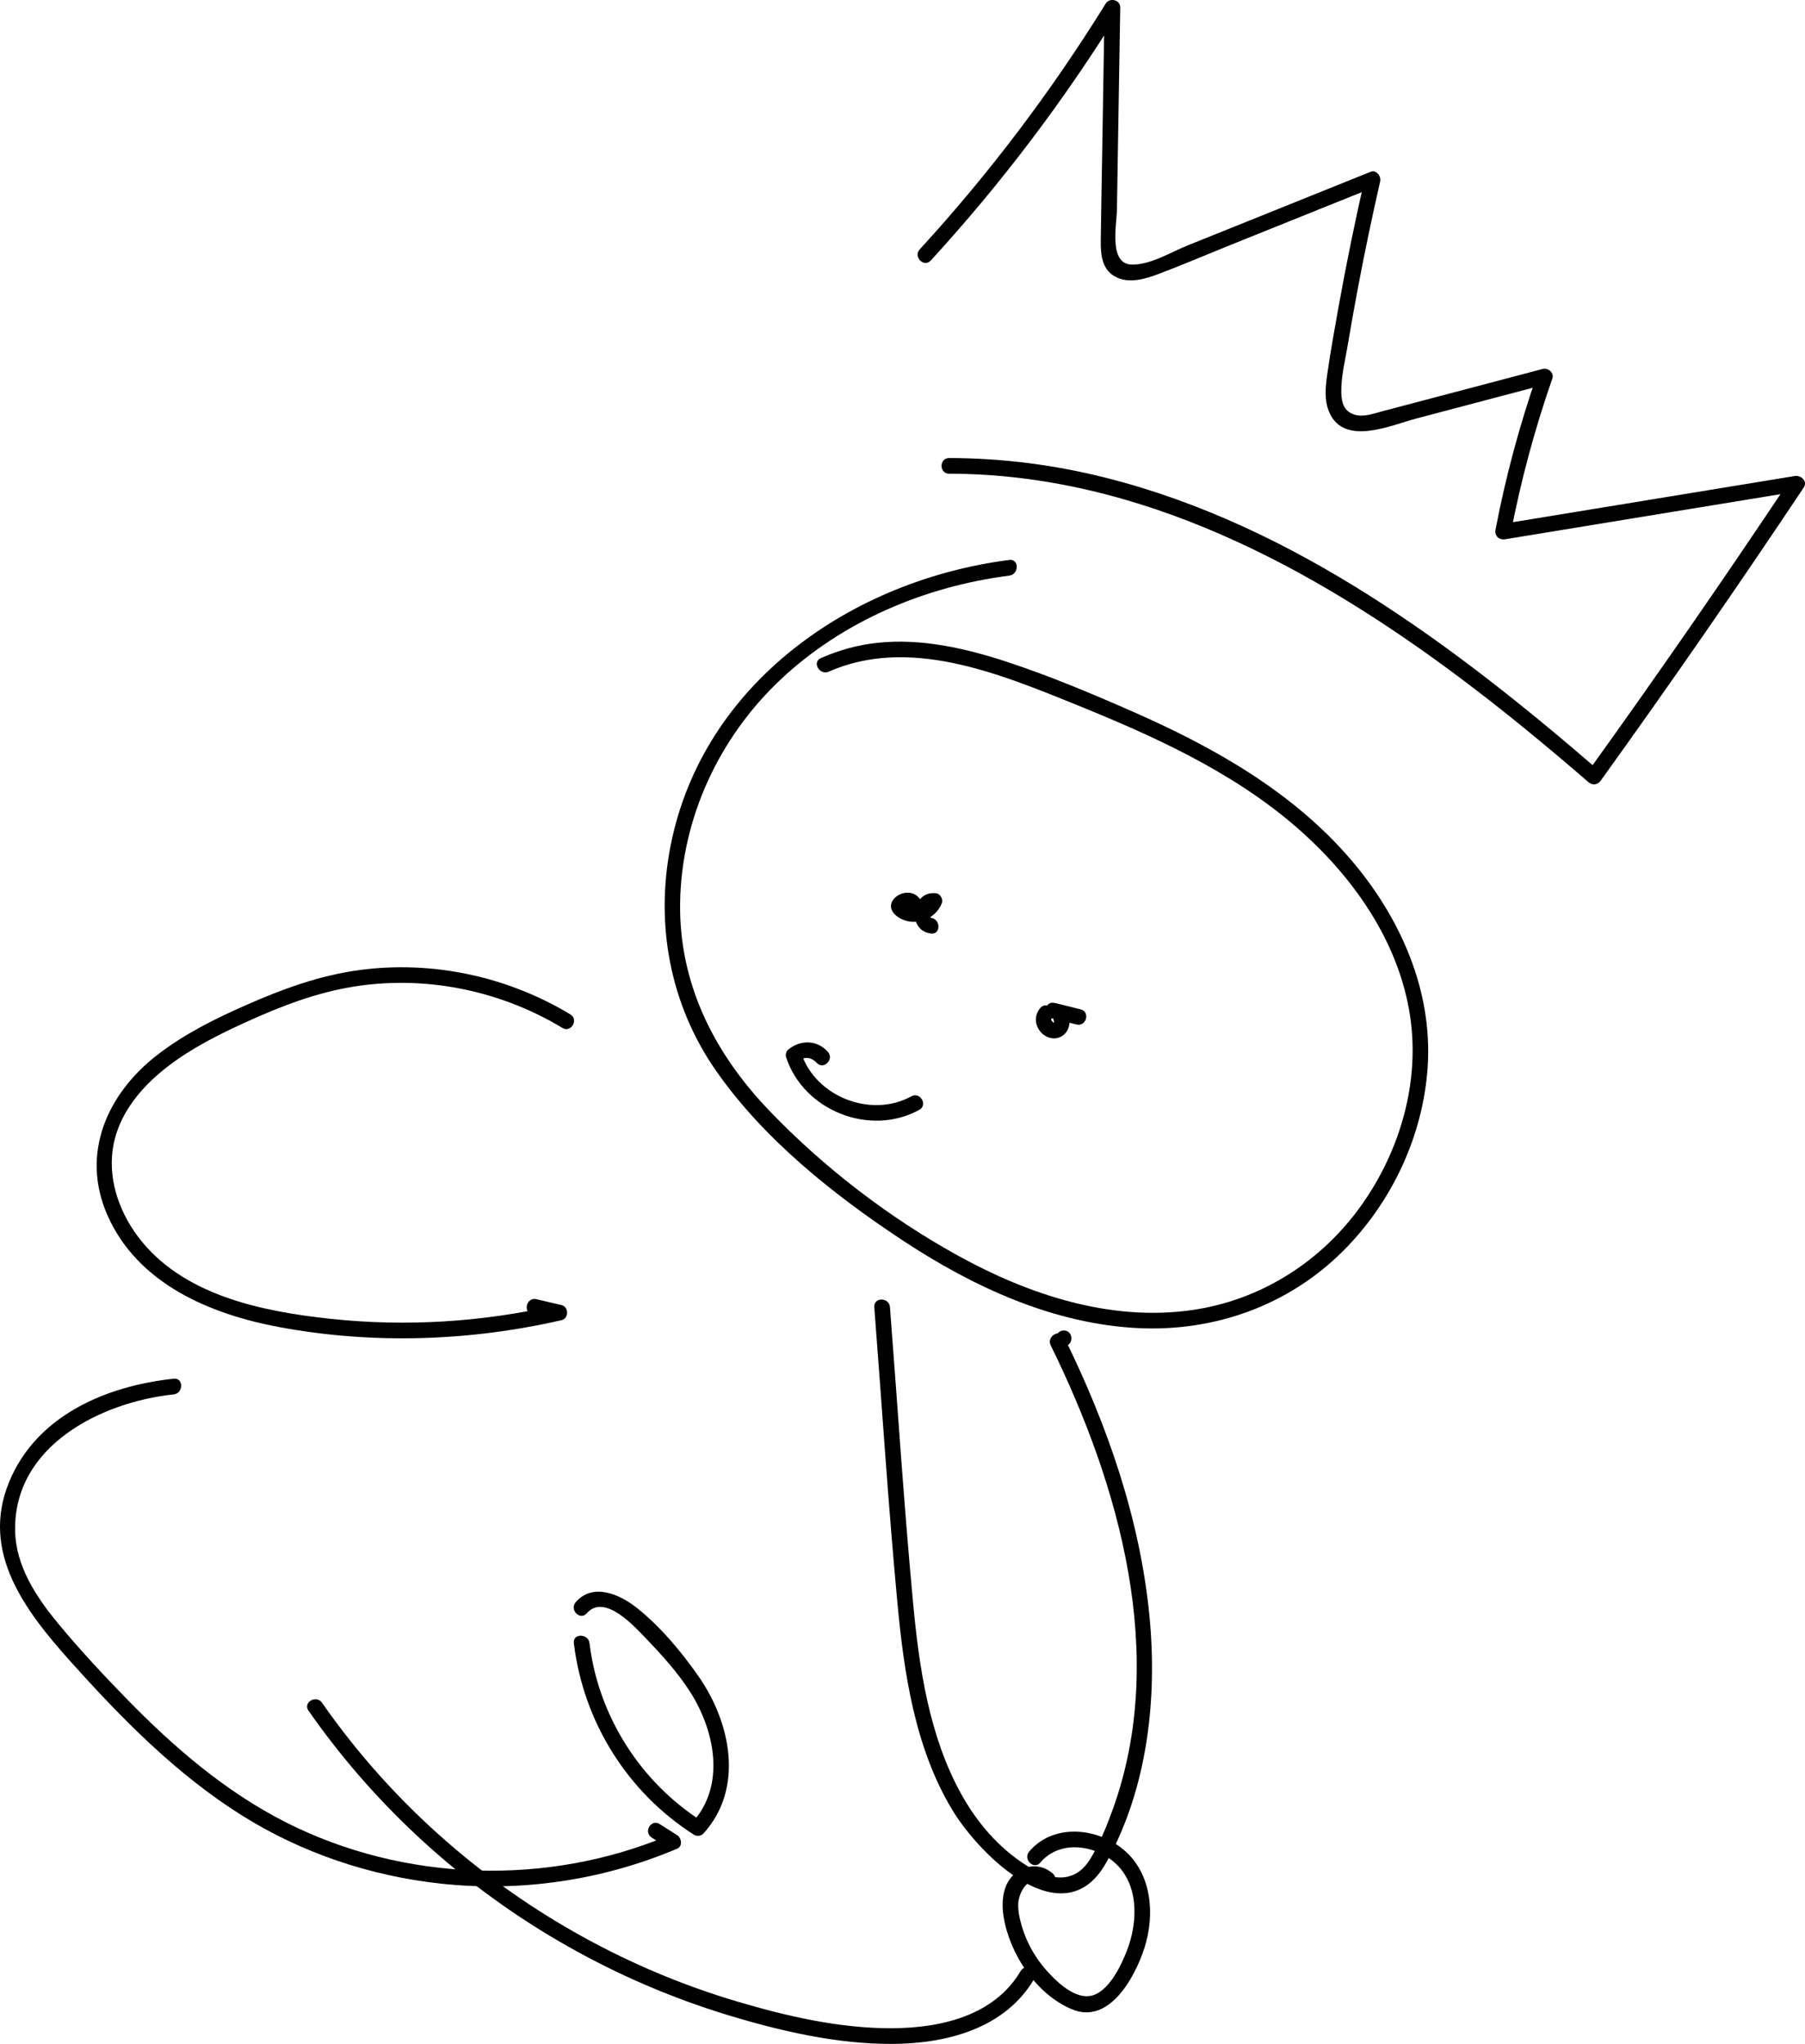 <!-- Generator: Adobe Illustrator 21.1.0, SVG Export Plug-In  -->
<svg version="1.1"
	 xmlns="http://www.w3.org/2000/svg" xmlns:xlink="http://www.w3.org/1999/xlink" xmlns:a="http://ns.adobe.com/AdobeSVGViewerExtensions/3.0/"
	 x="0px" y="0px" width="575.921px" height="651.916px" viewBox="0 0 575.921 651.916"
	 style="overflow:scroll;enable-background:new 0 0 575.921 651.916;" xml:space="preserve">
<defs>
</defs>
<g>
	<g>
		<g>
			<path d="M296.995,83.083c22.473-24.524,42.594-51.095,60.097-79.382c-1.553-0.421-3.106-0.841-4.659-1.262
				c-0.27,16.495-0.54,32.99-0.811,49.484c-0.135,8.247-0.301,16.495-0.405,24.742c-0.059,4.679,0.37,9.641,5.154,11.848
				c4.116,1.899,9.033,0.466,13.02-1.031c7.958-2.988,15.795-6.355,23.681-9.528c15.18-6.107,30.361-12.215,45.541-18.322
				c-1.025-1.025-2.05-2.05-3.075-3.075c-3.152,13.828-6.006,27.722-8.515,41.682c-1.254,6.975-2.506,13.966-3.515,20.98
				c-0.581,4.043-1.055,8.431,0.624,12.289c4.748,10.911,19.614,4.133,27.687,2.003c13.912-3.671,27.824-7.342,41.737-11.013
				c-1.025-1.025-2.05-2.05-3.075-3.075c-5.645,16.165-10.085,32.683-13.304,49.5c-0.38,1.986,1.133,3.393,3.075,3.075
				c31.255-5.118,62.51-10.236,93.766-15.353c-0.941-1.224-1.882-2.448-2.823-3.673c-21.032,31.538-42.622,62.7-64.758,93.473
				c1.309-0.169,2.618-0.337,3.926-0.506c-46.015-39.787-97.299-78.28-157.246-93.481c-16.437-4.168-33.319-6.352-50.279-6.368
				c-3.217-0.003-3.222,4.997,0,5c60.726,0.057,115.797,29.739,163.237,65.286c14.01,10.498,27.512,21.651,40.752,33.099
				c1.301,1.125,2.943,0.862,3.926-0.506c22.137-30.773,43.726-61.935,64.758-93.473c1.334-2-0.862-3.994-2.823-3.673
				c-31.255,5.118-62.51,10.236-93.766,15.353c1.025,1.025,2.05,2.05,3.075,3.075c3.22-16.817,7.659-33.335,13.304-49.5
				c0.647-1.851-1.335-3.535-3.075-3.075c-11.383,3.003-22.765,6.007-34.148,9.01c-5.691,1.502-11.38,3.014-17.074,4.505
				c-2.82,0.738-6.075,1.993-8.94,1.026c-3.273-1.105-4.02-3.742-4.094-7.029c-0.113-5.031,1.228-10.202,2.056-15.142
				c0.959-5.722,1.973-11.435,3.042-17.137c2.198-11.723,4.641-23.396,7.292-35.025c0.38-1.665-1.188-3.834-3.075-3.075
				c-13.055,5.252-26.11,10.505-39.165,15.757c-6.376,2.565-12.751,5.13-19.127,7.695c-5.295,2.13-11.952,6.244-17.841,6.129
				c-7.478-0.145-4.856-12.524-4.773-17.624c0.113-6.928,0.227-13.856,0.34-20.783c0.238-14.515,0.476-29.031,0.713-43.546
				c0.042-2.539-3.384-3.323-4.659-1.262c-17.284,27.934-37.122,54.152-59.315,78.37C291.289,81.916,294.816,85.462,296.995,83.083
				L296.995,83.083z"/>
		</g>
	</g>
	<g>
		<g>
			<path d="M322.04,178.601c-50.154,6.411-97.729,39.166-108.041,90.973c-4.986,25.046-0.289,50.672,14.317,71.733
				c15.198,21.913,37.616,39.75,59.708,54.332c22.435,14.808,48.186,26.74,75.421,27.983c24.279,1.108,47.721-7.324,65.001-24.518
				c15.625-15.547,25.636-36.826,27.085-58.862c1.609-24.471-8.811-47.714-24.488-66.036
				c-18.562-21.695-43.894-35.937-69.717-47.274c-13.123-5.762-26.458-11.372-40.081-15.845c-13.144-4.315-27.24-7.527-41.15-6.071
				c-6.347,0.665-12.343,2.321-18.177,4.891c-2.938,1.295-0.397,5.604,2.524,4.317c25.382-11.184,53.731,0.364,77.644,10.024
				c25.211,10.184,50.754,21.56,71.495,39.532c17.913,15.521,32.673,36.288,36.316,60.152c3.215,21.058-3.108,42.866-15.258,60.126
				c-12.883,18.301-32.384,30.737-54.614,33.842c-25.842,3.61-51.681-4.936-74.1-17.265c-22.185-12.201-43.178-28.298-60.679-46.611
				c-17.473-18.282-28.661-40.476-28.239-66.157c0.443-26.955,12.457-52.632,31.98-71.042
				c19.848-18.716,46.159-29.786,73.055-33.224C325.188,183.199,325.228,178.194,322.04,178.601L322.04,178.601z"/>
		</g>
	</g>
	<g>
		<g>
			<path d="M297.047,292.757c0.157,0.019-0.032,0.181-0.137-0.269c-0.106-0.456-0.176-0.811-0.112-1.294
				c0.026-0.197,0.324-1.487,0.658-1.437c-0.582-1.025-1.164-2.05-1.746-3.075c-0.916,2.467-5.323,3.304-6.98,1.148
				c0.084,0.642,0.168,1.284,0.252,1.926c0.051-0.175,0.456-0.113,0.518-0.004c1.596,2.793,5.918,0.277,4.317-2.524
				c-3.566-6.239-14.063,0.554-7.325,5.234c4.89,3.396,12.007,1.022,14.038-4.452c0.431-1.16-0.489-2.889-1.746-3.075
				c-7.97-1.183-9.744,11.836-1.738,12.821C300.233,298.149,300.205,293.145,297.047,292.757L297.047,292.757z"/>
		</g>
	</g>
	<g>
		<g>
			<path d="M344.81,321.943c-2.686-0.67-5.373-1.34-8.059-2.01c-0.222,1.637-0.443,3.274-0.665,4.911
				c-0.081-0.01,0.423,1.299,0.116,1.418c0.096-0.037-1.051-0.845-0.759-1.199c2.036-2.462-1.482-6.018-3.536-3.536
				c-1.735,2.098-1.861,4.743-0.322,7.024c1.524,2.259,4.485,3.427,7,2.07c2.21-1.192,3.048-3.831,2.55-6.197
				c-0.552-2.63-2.43-4.265-5.05-4.581c-2.822-0.34-3.352,4.24-0.665,4.911c2.686,0.67,5.373,1.34,8.059,2.01
				C346.603,327.543,347.935,322.722,344.81,321.943L344.81,321.943z"/>
		</g>
	</g>
	<g>
		<g>
			<path d="M264.132,335.466c-3.518-3.854-8.744-3.868-12.665-0.673c-0.647,0.528-0.896,1.661-0.643,2.432
				c5.599,17.032,26.748,25.432,42.484,16.767c2.819-1.553,0.3-5.872-2.524-4.317c-12.827,7.064-30.554,0.166-35.138-13.779
				c-0.214,0.811-0.429,1.622-0.643,2.432c1.909-1.556,4.136-0.924,5.594,0.673C262.77,341.383,266.298,337.84,264.132,335.466
				L264.132,335.466z"/>
		</g>
	</g>
	<g>
		<g>
			<path d="M339.43,429.365c3.217,0,3.223-5,0-5C336.212,424.365,336.207,429.365,339.43,429.365L339.43,429.365z"/>
		</g>
	</g>
	<g>
		<g>
			<path d="M335.249,429.092c21.962,44.68,37.413,99.126,19.841,147.903c-1.949,5.41-4.168,10.916-7.166,15.842
				c-5.224,8.582-13.28,6.715-20.6,2.048c-8.726-5.564-15.561-13.563-20.566-22.556c-10.303-18.51-13.491-40.383-15.433-61.182
				c-2.928-31.365-4.933-62.841-7.368-94.248c-0.247-3.187-5.249-3.214-5,0c2.435,31.407,4.439,62.883,7.368,94.248
				c2.104,22.532,5.595,46.31,17.458,66.028c8.926,14.835,35.739,41.098,49.208,16.864c13.077-23.529,16.325-51.98,13.784-78.412
				c-2.994-31.14-13.473-61.115-27.209-89.059C338.147,423.681,333.833,426.212,335.249,429.092L335.249,429.092z"/>
		</g>
	</g>
	<g>
		<g>
			<path d="M181.975,323.546c-20.032-12.088-43.867-17.225-67.095-14.168c-12.776,1.681-24.777,6.084-36.513,11.259
				c-9.92,4.374-19.689,9.241-28.285,15.918c-16.003,12.431-24.398,31.516-15.808,51.032c9.65,21.924,32.866,31.648,55.039,35.738
				c29.72,5.482,60.42,4.488,89.843-2.244c2.391-0.547,2.376-4.264,0-4.821c-2.664-0.625-5.329-1.25-7.993-1.875
				c-3.13-0.734-4.466,4.086-1.329,4.821c2.664,0.625,5.329,1.25,7.993,1.875c0-1.607,0-3.214,0-4.821
				c-23.73,5.429-48.204,6.971-72.42,4.378c-21.925-2.348-47.395-7.51-61.412-26.253c-6.275-8.39-9.832-19.069-7.726-29.528
				c1.836-9.121,7.696-16.669,14.648-22.583c7.147-6.079,15.539-10.639,23.997-14.611c10.626-4.99,21.62-9.595,33.136-12.072
				c24.343-5.235,50.152-0.551,71.402,12.272C182.213,329.53,184.729,325.208,181.975,323.546L181.975,323.546z"/>
		</g>
	</g>
	<g>
		<g>
			<path d="M335.918,597.588c-3.365-2.992-8.004-3.049-11.637-0.343c-4.346,3.237-4.86,9.159-4.058,14.111
				c1.927,11.892,10.411,24.76,21.809,29.519c11.91,4.974,20.101-10.278,23.082-19.449c3.591-11.051,2.36-24.677-7.457-32.143
				c-8.55-6.503-21.874-7.446-29.267,1.268c-2.07,2.44,1.45,5.994,3.536,3.536c5.801-6.838,15.968-5.93,22.681-0.852
				c8.954,6.774,8.644,19.583,4.888,29.113c-1.8,4.567-5.036,11.263-9.63,13.601c-5.69,2.896-12.174-3.272-15.821-7.311
				c-3.683-4.081-6.471-9.01-8.015-14.288c-0.693-2.368-1.259-4.855-1.138-7.335c0.15-3.083,3.277-9.639,7.492-5.891
				C334.78,603.256,338.329,599.732,335.918,597.588L335.918,597.588z"/>
		</g>
	</g>
	<g>
		<g>
			<path d="M55.413,439.746c-21.477,2.29-43.713,11.67-52.48,32.882c-9.28,22.456,5.17,41.237,19.541,57.271
				c16.359,18.251,33.796,36.016,54.678,49.117c19.172,12.027,40.972,19.325,63.446,21.769c25.677,2.792,51.692-1.076,75.46-11.136
				c1.837-0.777,1.411-3.422,0-4.317c-1.867-1.184-3.735-2.369-5.602-3.553c-2.725-1.728-5.237,2.597-2.524,4.317
				c1.867,1.184,3.735,2.369,5.602,3.553c0-1.439,0-2.878,0-4.317c-38.781,16.414-84.616,14.957-122.229-4.047
				c-19.385-9.794-35.972-24.103-51.037-39.578c-7.542-7.748-14.972-15.722-21.859-24.061c-6.906-8.362-13.395-18.215-13.583-29.438
				c-0.454-27.063,27.358-40.985,50.587-43.462C58.579,444.409,58.614,439.405,55.413,439.746L55.413,439.746z"/>
		</g>
	</g>
	<g>
		<g>
			<path d="M325.651,628.684c-8.438,14.305-25.564,18.175-41.088,18.232c-16.729,0.061-33.68-3.859-49.636-8.607
				c-33.952-10.102-65.684-27.642-92.388-50.908c-15.021-13.087-28.404-27.967-39.797-44.309c-1.827-2.621-6.164-0.125-4.317,2.524
				c21.53,30.883,49.956,56.626,82.718,75.167c16.118,9.122,33.256,16.507,50.974,21.902c16.807,5.117,34.786,9.286,52.447,9.232
				c17.343-0.054,36.044-4.838,45.405-20.708C331.607,628.429,327.287,625.911,325.651,628.684L325.651,628.684z"/>
		</g>
	</g>
	<g>
		<g>
			<path d="M183.091,524.087c3.031,25.037,17.041,47.524,38.327,61.112c0.892,0.57,2.31,0.402,3.03-0.391
				c13.086-14.418,8.697-35.386-1.508-50.055c-5.451-7.835-12.284-16.018-19.786-21.953c-5.467-4.325-14.019-8.075-19.465-1.765
				c-2.093,2.425,1.429,5.977,3.536,3.536c5.598-6.486,15.181,4.155,18.954,8.095c5.175,5.405,10.269,10.981,14.258,17.343
				c7.697,12.277,11.126,29.531,0.477,41.264c1.01-0.13,2.02-0.261,3.03-0.391c-19.66-12.551-33.043-33.606-35.85-56.795
				C187.709,520.933,182.705,520.895,183.091,524.087L183.091,524.087z"/>
		</g>
	</g>
</g>
</svg>